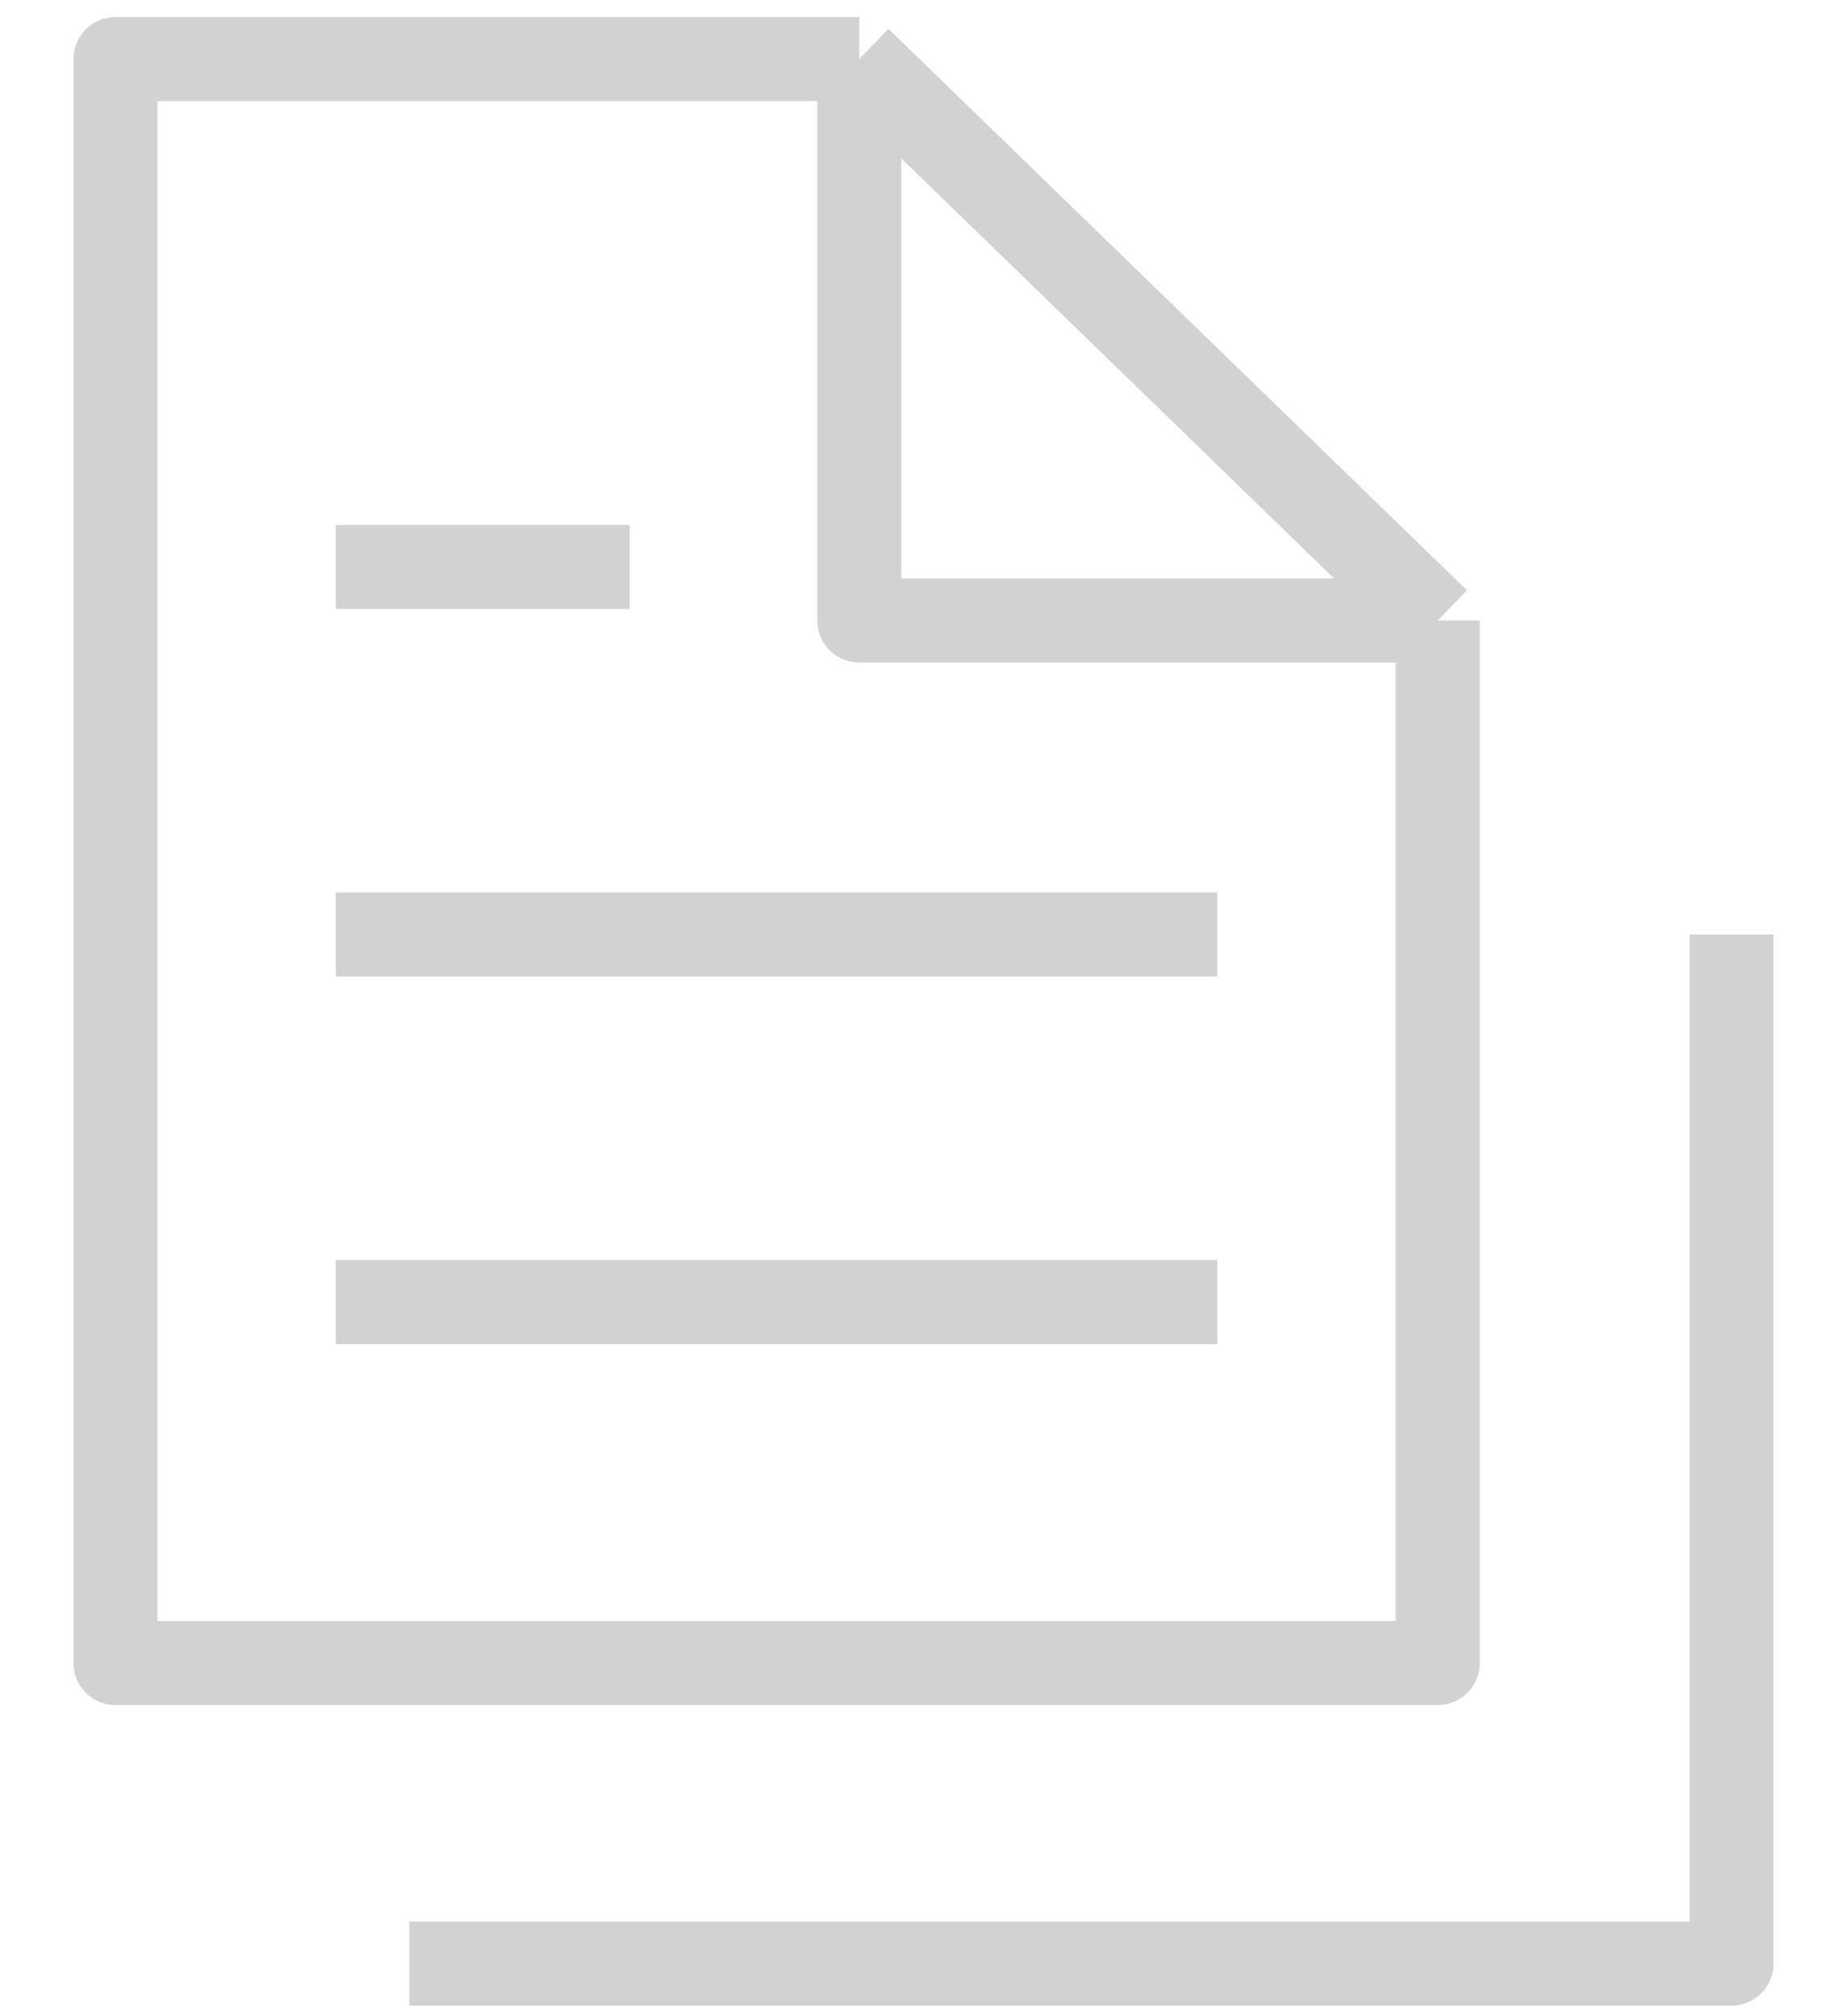<svg width="22" height="24" viewBox="0 0 22 24" fill="none" xmlns="http://www.w3.org/2000/svg">
<path d="M10.235 0.703H1.375V19.796H17.125V7.386M10.235 0.703L17.125 7.386M10.235 0.703V7.386H17.125M4.875 23.374H20.625V11.124M4 11.124H14.5M4 6.749H7.5M4 15.499H14.5" stroke="#D3D1D2" stroke-linejoin="round"/>
</svg>
